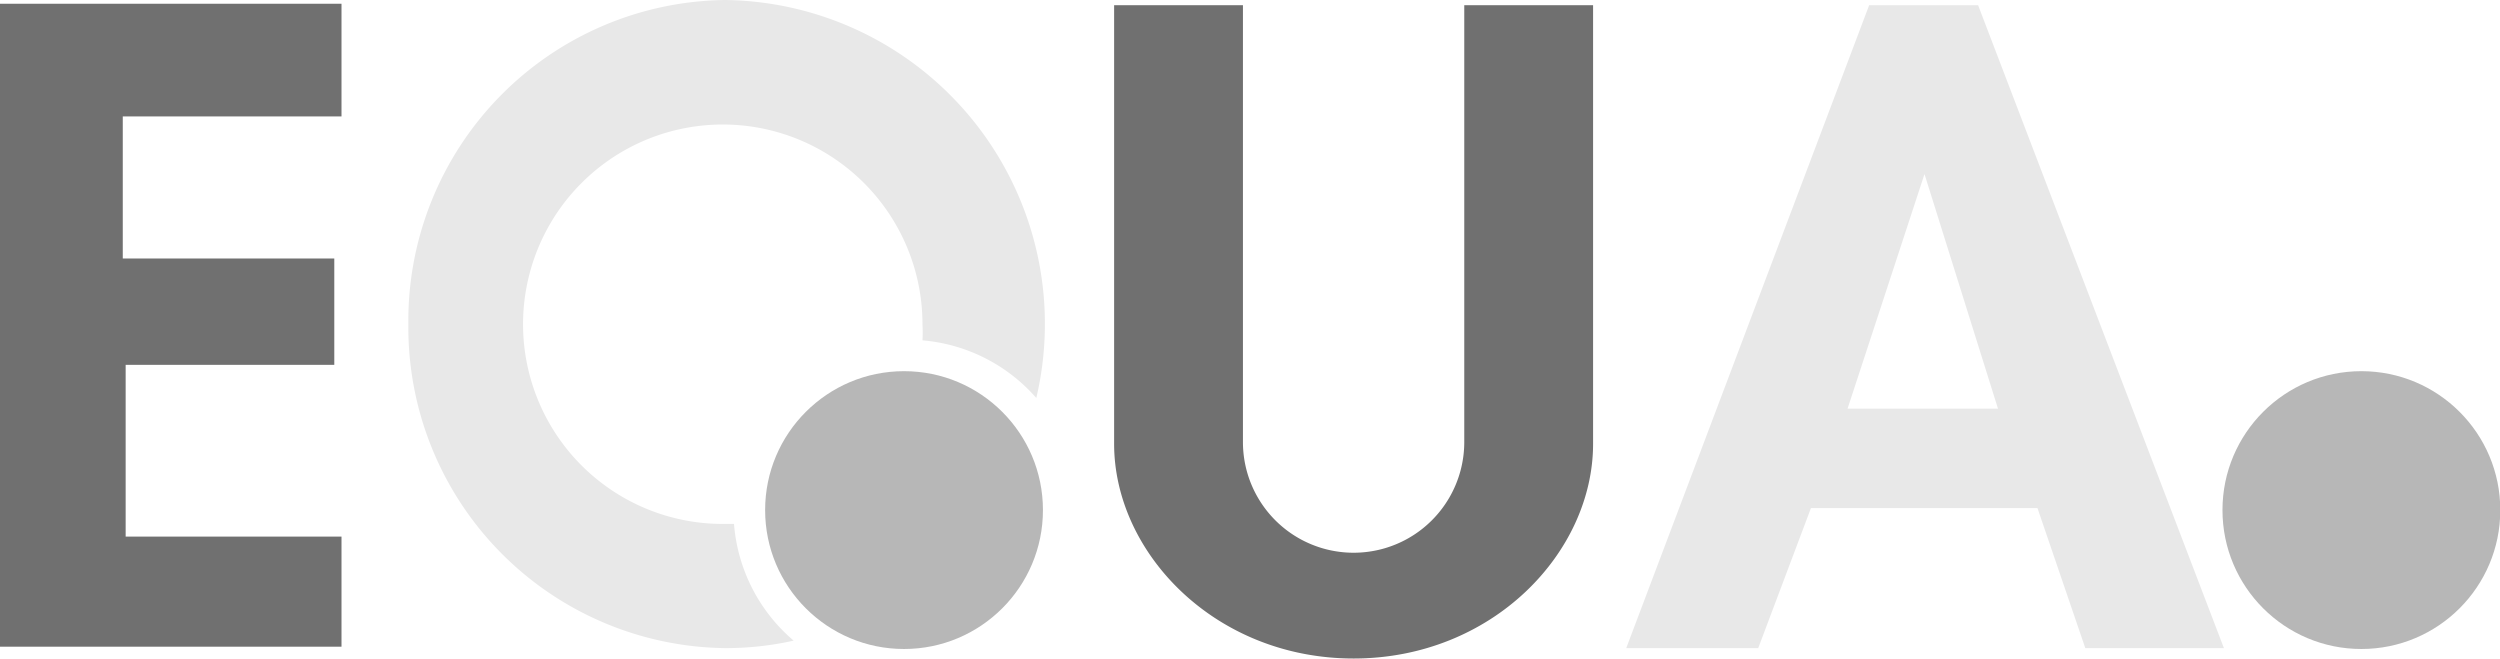 <svg id="Layer_1" data-name="Layer 1" xmlns="http://www.w3.org/2000/svg" viewBox="0 0 86.75 22.85"><defs><style>.cls-1{fill:#707070;}.cls-2{fill:#e8e8e8;}.cls-3{fill:#b7b7b7;}</style></defs><polygon class="cls-1" points="0 0.13 0 22.44 11.85 22.44 11.85 18.62 4.36 18.62 4.36 12.66 11.6 12.66 11.6 8.97 4.26 8.97 4.26 4.04 11.85 4.04 11.85 0.13 0 0.13"/><path class="cls-1" d="M58.8,4V19.16a3.84,3.84,0,1,1-7.68,0V4H46.65V19.22c0,3.78,3.5,7.45,8.31,7.45s8.31-3.67,8.31-7.45V4Z" transform="translate(-7.99 -3.82)"/><path class="cls-2" d="M76.63,4H72.85L64.42,26.31H69l1.83-4.86h7.86l1.66,4.86h4.81ZM72.1,18l2.67-8.14L77.32,18Z" transform="translate(-7.99 -3.82)"/><circle class="cls-3" cx="81.94" cy="17.7" r="4.82"/><path class="cls-2" d="M33.46,22l-.3,0A6.93,6.93,0,1,1,40,15.07a5.12,5.12,0,0,1,0,.56,5.91,5.91,0,0,1,3.95,2A11.24,11.24,0,0,0,33.16,3.82a11.13,11.13,0,0,0-11,11.25,11.13,11.13,0,0,0,11,11.24,10.83,10.83,0,0,0,2.37-.26A5.92,5.92,0,0,1,33.46,22Z" transform="translate(-7.99 -3.82)"/><circle class="cls-3" cx="31.37" cy="17.7" r="4.82"/></svg>